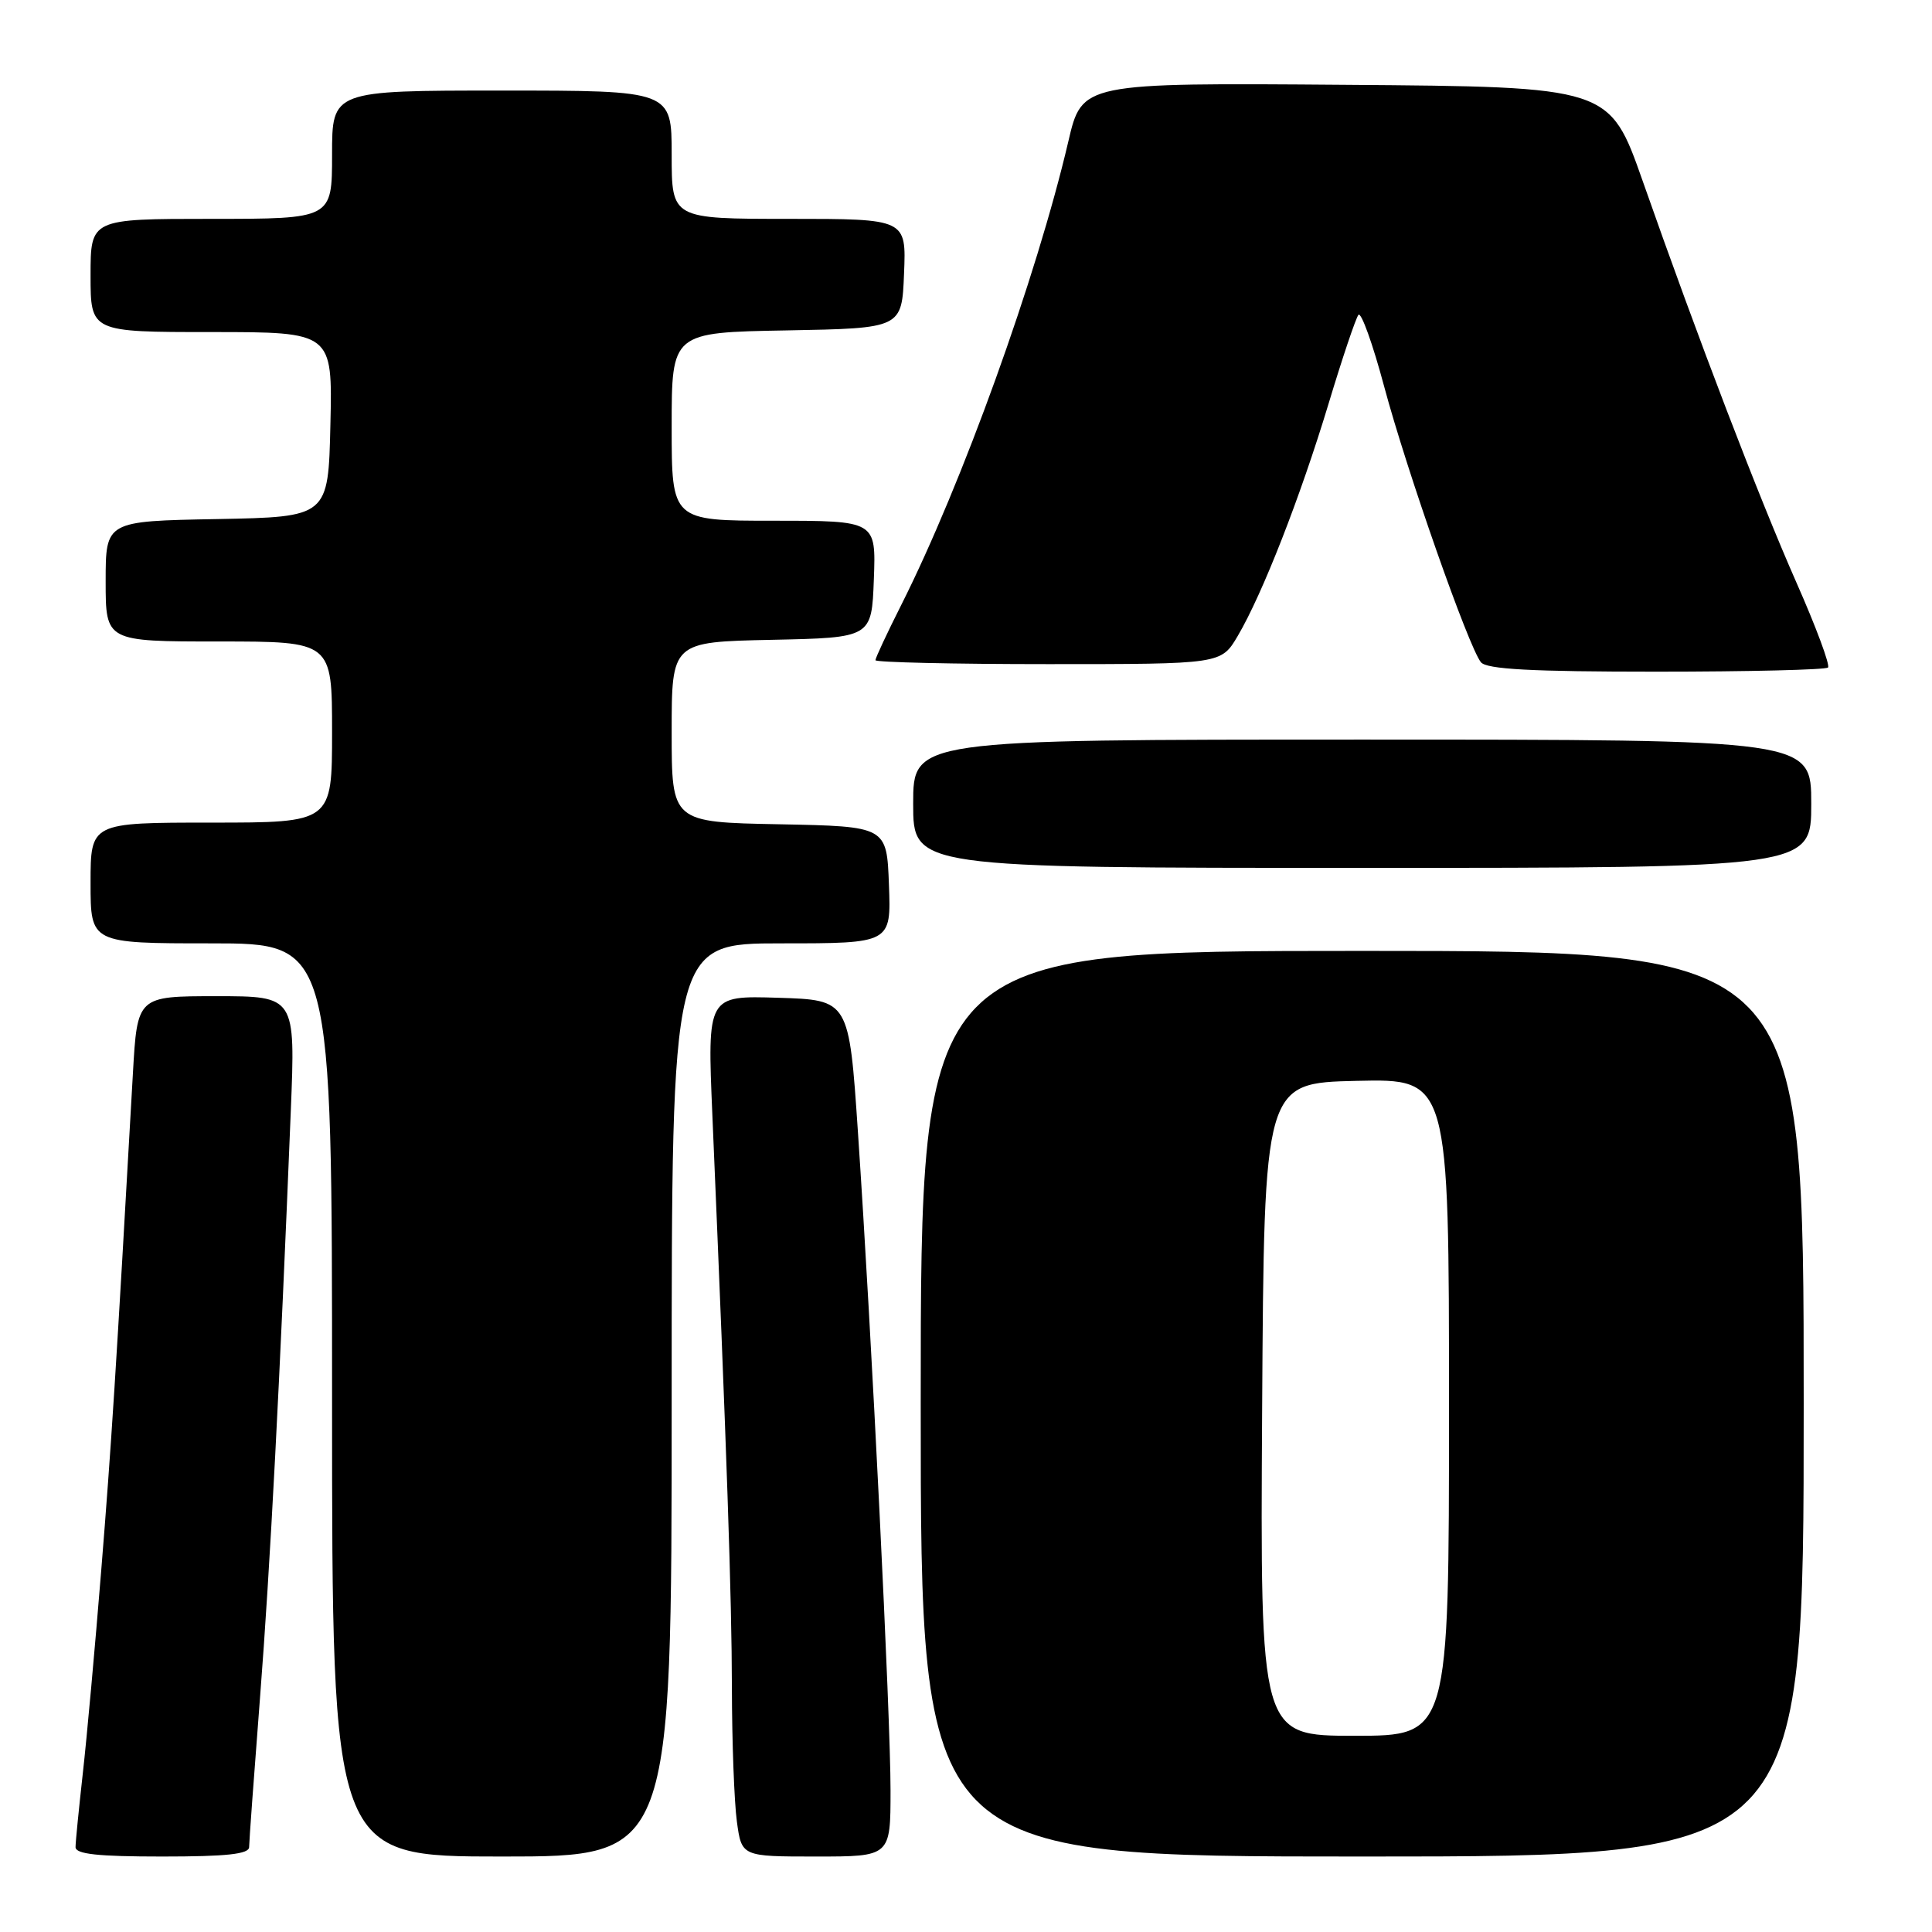 <?xml version="1.0" encoding="UTF-8" standalone="no"?>
<!DOCTYPE svg PUBLIC "-//W3C//DTD SVG 1.1//EN" "http://www.w3.org/Graphics/SVG/1.1/DTD/svg11.dtd" >
<svg xmlns="http://www.w3.org/2000/svg" xmlns:xlink="http://www.w3.org/1999/xlink" version="1.1" viewBox="0 0 256 256">
 <g >
 <path fill="currentColor"
d=" M 33.01 244.75 C 33.01 244.06 33.66 235.18 34.45 225.00 C 35.80 207.67 37.09 182.99 38.53 147.25 C 39.15 132.00 39.15 132.00 28.67 132.00 C 18.19 132.00 18.19 132.00 17.61 142.25 C 15.36 182.04 14.75 191.55 13.42 208.00 C 12.60 218.18 11.50 230.32 10.97 235.00 C 10.45 239.68 10.01 244.06 10.01 244.75 C 10.00 245.68 12.96 246.00 21.50 246.00 C 30.03 246.00 33.00 245.68 33.01 244.75 Z  M 89.00 185.50 C 89.00 125.00 89.00 125.00 103.54 125.00 C 118.08 125.00 118.08 125.00 117.79 117.25 C 117.50 109.50 117.50 109.50 103.25 109.22 C 89.00 108.95 89.00 108.95 89.00 97.00 C 89.00 85.06 89.00 85.06 102.25 84.78 C 115.50 84.50 115.50 84.50 115.79 76.75 C 116.08 69.00 116.08 69.00 102.54 69.00 C 89.00 69.00 89.00 69.00 89.00 56.53 C 89.00 44.05 89.00 44.05 104.25 43.78 C 119.50 43.50 119.50 43.50 119.79 36.25 C 120.09 29.00 120.09 29.00 104.54 29.00 C 89.00 29.00 89.00 29.00 89.00 20.50 C 89.00 12.00 89.00 12.00 66.50 12.00 C 44.00 12.00 44.00 12.00 44.00 20.50 C 44.00 29.00 44.00 29.00 28.00 29.00 C 12.00 29.00 12.00 29.00 12.00 36.50 C 12.00 44.00 12.00 44.00 28.03 44.00 C 44.06 44.00 44.06 44.00 43.78 56.25 C 43.50 68.50 43.50 68.50 28.75 68.78 C 14.00 69.05 14.00 69.05 14.00 77.03 C 14.00 85.00 14.00 85.00 29.00 85.00 C 44.00 85.00 44.00 85.00 44.00 97.00 C 44.00 109.00 44.00 109.00 28.00 109.00 C 12.00 109.00 12.00 109.00 12.00 117.00 C 12.00 125.00 12.00 125.00 28.00 125.00 C 44.00 125.00 44.00 125.00 44.00 185.50 C 44.00 246.00 44.00 246.00 66.50 246.00 C 89.00 246.00 89.00 246.00 89.00 185.50 Z  M 118.00 237.25 C 118.01 227.49 115.50 176.95 113.68 150.00 C 112.50 132.50 112.50 132.50 103.11 132.21 C 93.72 131.92 93.72 131.92 94.39 147.71 C 96.32 192.83 96.96 211.72 96.98 223.61 C 96.99 230.82 97.29 238.81 97.64 241.36 C 98.27 246.00 98.27 246.00 108.14 246.00 C 118.00 246.00 118.00 246.00 118.00 237.25 Z  M 239.00 186.00 C 239.00 126.00 239.00 126.00 180.50 126.00 C 122.00 126.00 122.00 126.00 122.00 186.00 C 122.00 246.00 122.00 246.00 180.50 246.00 C 239.00 246.00 239.00 246.00 239.00 186.00 Z  M 240.00 106.50 C 240.00 98.00 240.00 98.00 180.50 98.00 C 121.00 98.00 121.00 98.00 121.00 106.50 C 121.00 115.00 121.00 115.00 180.50 115.00 C 240.00 115.00 240.00 115.00 240.00 106.50 Z  M 242.22 88.45 C 242.52 88.14 240.64 83.08 238.04 77.20 C 233.07 65.94 225.02 44.94 217.67 24.00 C 213.27 11.50 213.27 11.50 178.32 11.24 C 143.37 10.97 143.37 10.97 141.56 18.74 C 137.35 36.75 127.45 64.21 119.43 80.14 C 117.54 83.89 116.00 87.19 116.00 87.48 C 116.00 87.76 126.31 88.00 138.90 88.00 C 161.80 88.00 161.80 88.00 164.00 84.28 C 167.28 78.72 172.30 65.87 176.04 53.50 C 177.86 47.45 179.65 42.15 180.00 41.72 C 180.36 41.29 181.90 45.57 183.41 51.22 C 186.42 62.45 194.60 85.75 196.23 87.75 C 196.99 88.68 202.90 89.00 219.46 89.00 C 231.67 89.00 241.92 88.75 242.22 88.45 Z  M 167.24 186.75 C 167.50 143.50 167.50 143.50 179.75 143.22 C 192.00 142.94 192.00 142.94 192.00 186.47 C 192.00 230.00 192.00 230.00 179.49 230.00 C 166.98 230.00 166.98 230.00 167.24 186.75 Z "/>
</g>
</svg>